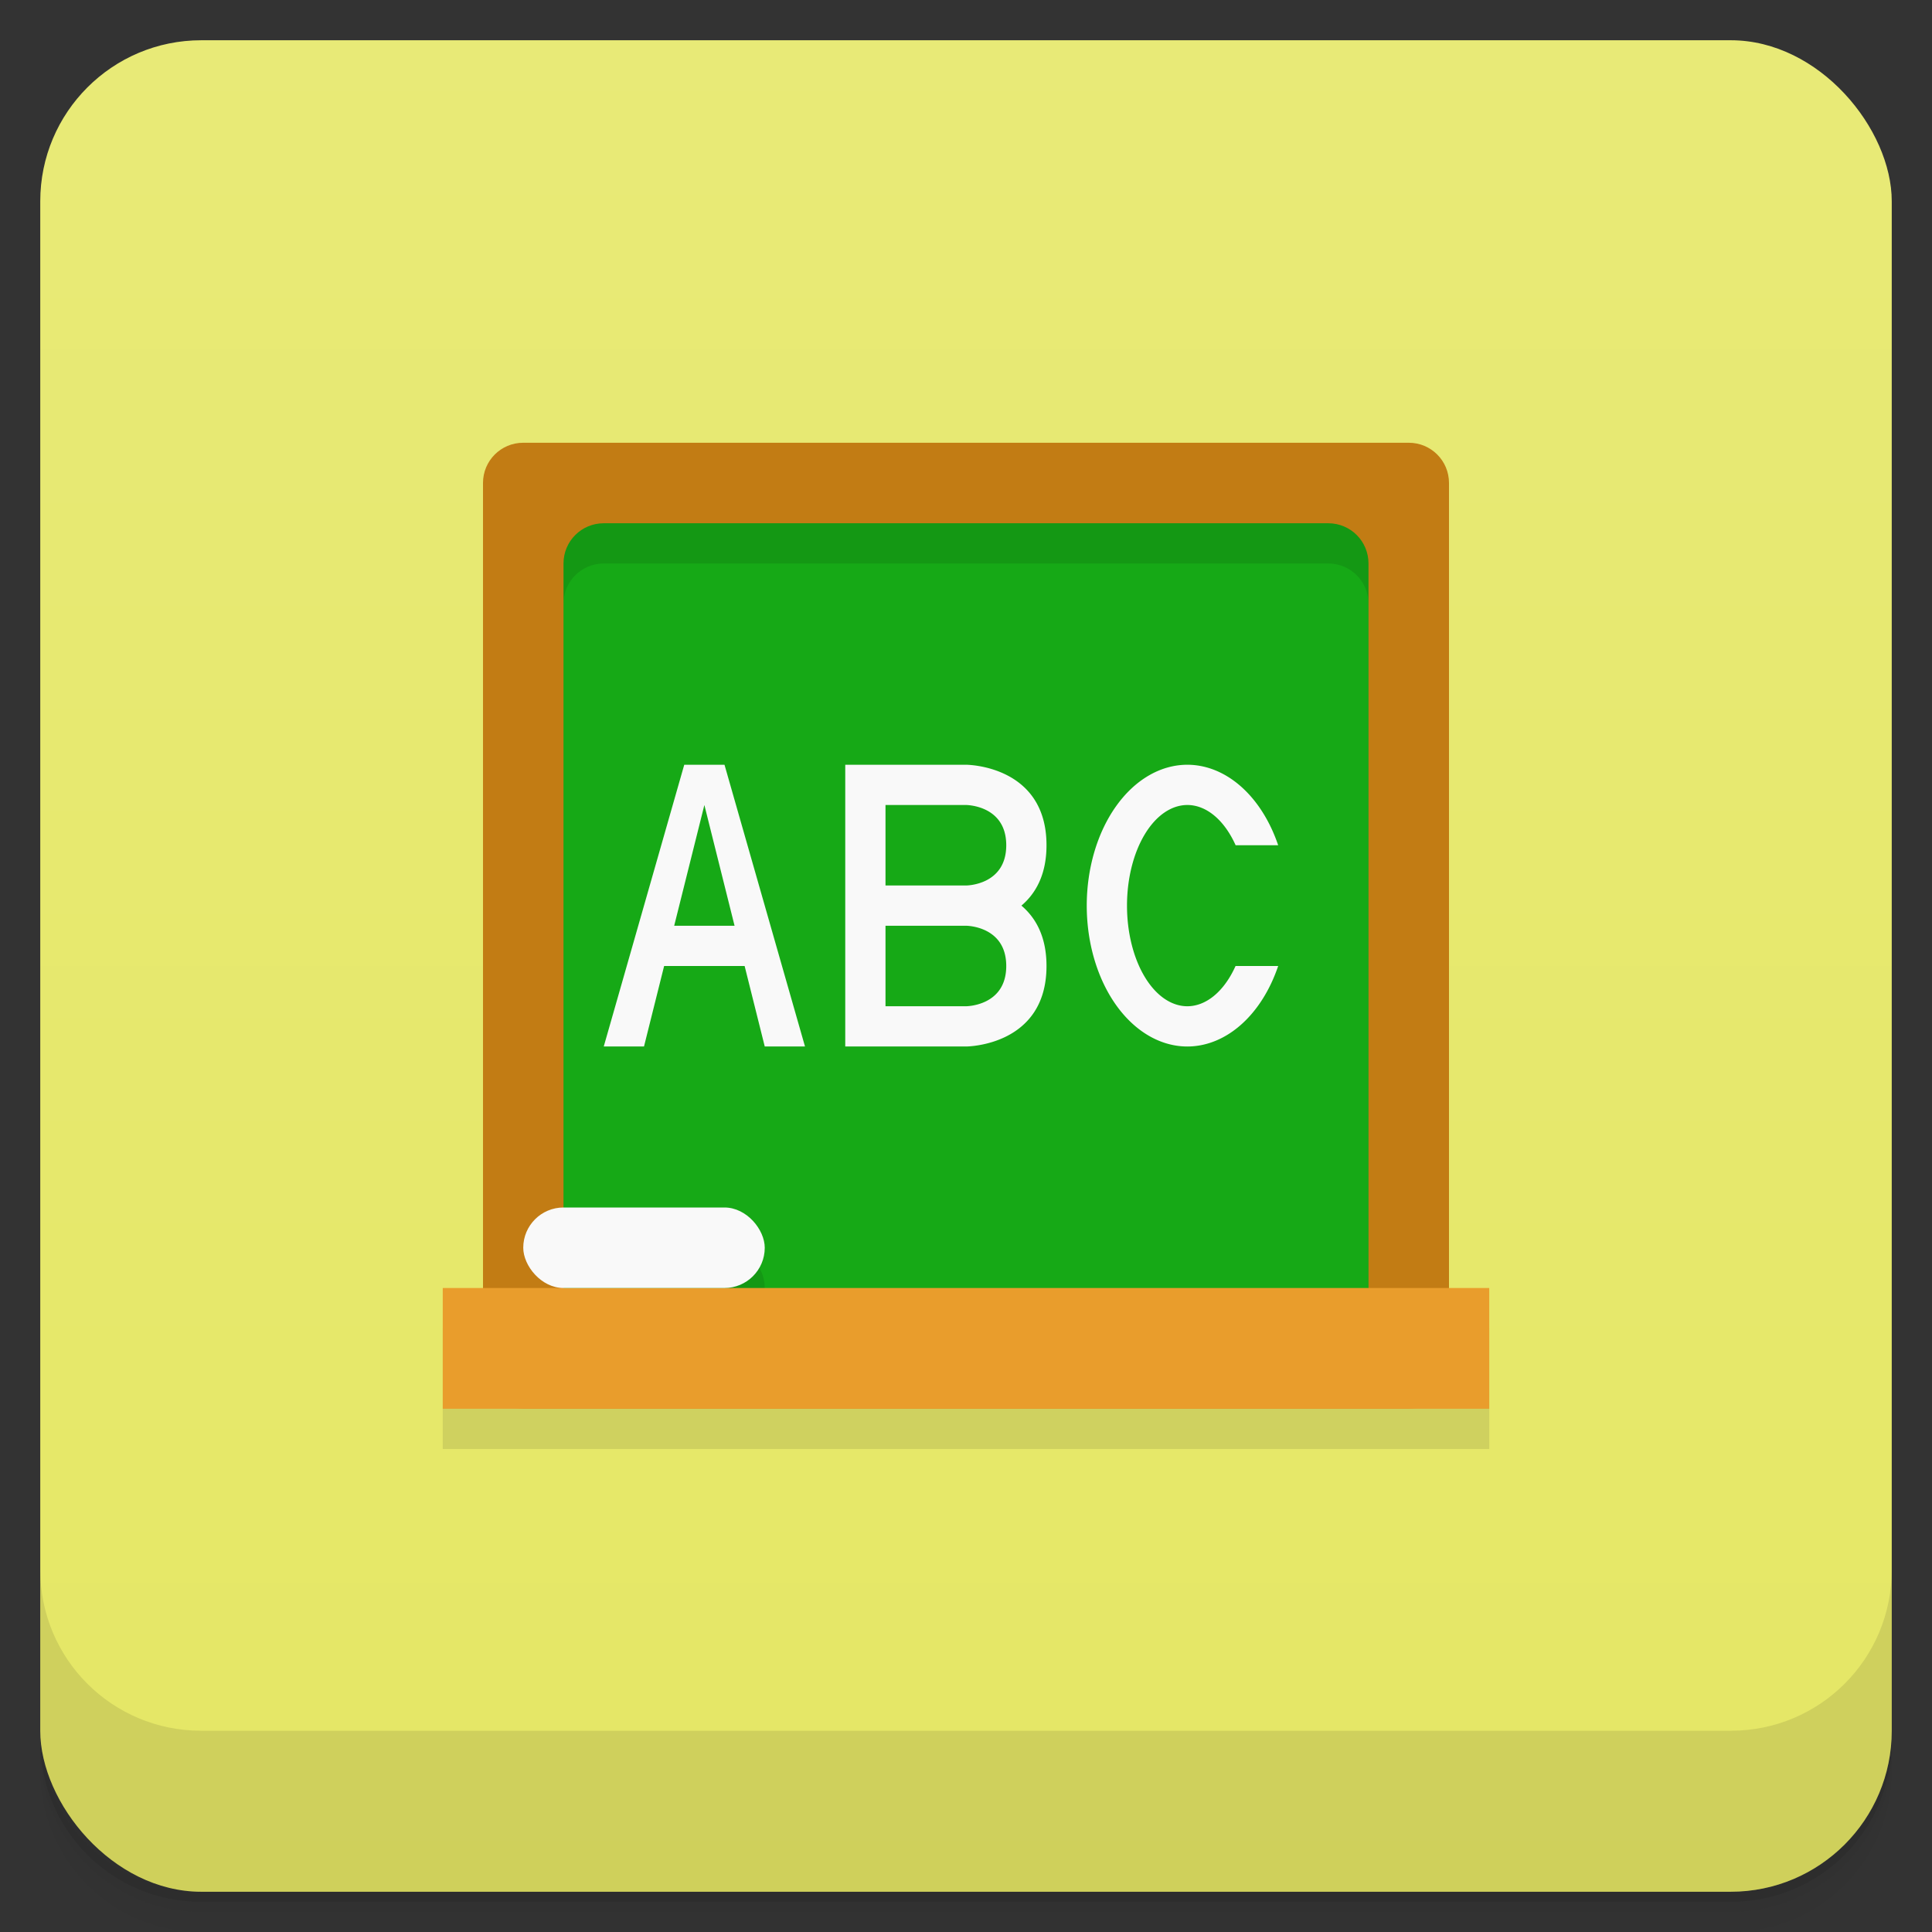 <svg version="1.1" viewBox="0 0 48 48" xmlns="http://www.w3.org/2000/svg">
 <rect x="0" y="0" width="48" height="48" fill="#333333" stroke="none"/>
 <defs>
  <linearGradient id="bg" x2="0" y1="1" y2="47" gradientUnits="userSpaceOnUse">
   <stop style="stop-color:#e8ea77" offset="0"/>
   <stop style="stop-color:#e5e765" offset="1"/>
  </linearGradient>
 </defs>
 <path d="m1 43v0.25c0 2.216 1.784 4 4 4h38c2.216 0 4-1.784 4-4v-0.25c0 2.216-1.784 4-4 4h-38c-2.216 0-4-1.784-4-4zm0 0.5v0.5c0 2.216 1.784 4 4 4h38c2.216 0 4-1.784 4-4v-0.5c0 2.216-1.784 4-4 4h-38c-2.216 0-4-1.784-4-4z" style="opacity:.02"/>
 <path d="m1 43.25v0.25c0 2.216 1.784 4 4 4h38c2.216 0 4-1.784 4-4v-0.25c0 2.216-1.784 4-4 4h-38c-2.216 0-4-1.784-4-4z" style="opacity:.05"/>
 <path d="m1 43v0.25c0 2.216 1.784 4 4 4h38c2.216 0 4-1.784 4-4v-0.25c0 2.216-1.784 4-4 4h-38c-2.216 0-4-1.784-4-4z" style="opacity:.1"/>
 <rect x="1" y="1" width="46" height="46" rx="4" style="fill:url(#bg)"/>
 <path d="m1 39v4c0 2.216 1.784 4 4 4h38c2.216 0 4-1.784 4-4v-4c0 2.216-1.784 4-4 4h-38c-2.216 0-4-1.784-4-4z" style="opacity:.1"/>
 <path d="m13 12c-0.554 0-1 0.446-1 1v20h-1v3h26v-3h-1v-20c0-0.554-0.446-1-1-1z" style="opacity:.1;paint-order:stroke fill markers"/>
 <rect x="13" y="12" width="22" height="22" style="fill:#16a916;paint-order:stroke fill markers"/>
 <path d="m13 12v22h2c-0.554 0-1-0.446-1-1h4c0.554 0 1-0.446 1-1s-0.446-1-1-1h-4v-16c0-0.554 0.446-1 1-1h18c0.554 0 1 0.446 1 1v18c0 0.554-0.446 1-1 1h2v-22h-22z" style="opacity:.1;paint-order:stroke fill markers"/>
 <path d="m13 11c-0.554 0-1 0.446-1 1v22c0 0.554 0.446 1 1 1h22c0.554 0 1-0.446 1-1v-22c0-0.554-0.446-1-1-1zm2 2h18c0.554 0 1 0.446 1 1v18c0 0.554-0.446 1-1 1h-18c-0.554 0-1-0.446-1-1v-18c0-0.554 0.446-1 1-1z" style="fill:#c27c14;paint-order:stroke fill markers"/>
 <rect x="11" y="32" width="26" height="3" ry="0" style="fill:#e99d2c;paint-order:stroke fill markers"/>
 <rect x="13" y="30" width="6" height="2" ry="1" style="fill:#f9f9f9;paint-order:stroke fill markers"/>
 <path d="m17 19-2 7h1l0.5-2h2l0.5 2h1l-2-7zm4 0v7h3s2 0 2-2c0-0.742-0.277-1.206-0.623-1.5 0.346-0.294 0.623-0.758 0.623-1.5 0-2-2-2-2-2zm8.5 0a2.5 3.5 0 0 0-2.5 3.5 2.5 3.5 0 0 0 2.5 3.5 2.5 3.5 0 0 0 2.256-2h-1.059a1.5 2.5 0 0 1-1.197 1 1.5 2.5 0 0 1-1.5-2.5 1.5 2.5 0 0 1 1.5-2.5 1.5 2.5 0 0 1 1.199 1h1.057a2.5 3.5 0 0 0-2.256-2zm-12 1 0.75 3h-1.5zm4.5 0h2s1 0 1 1-1 1-1 1h-2zm0 3h2s1 0 1 1-1 1-1 1h-2z" style="fill:#f9f9f9"/>
</svg>
